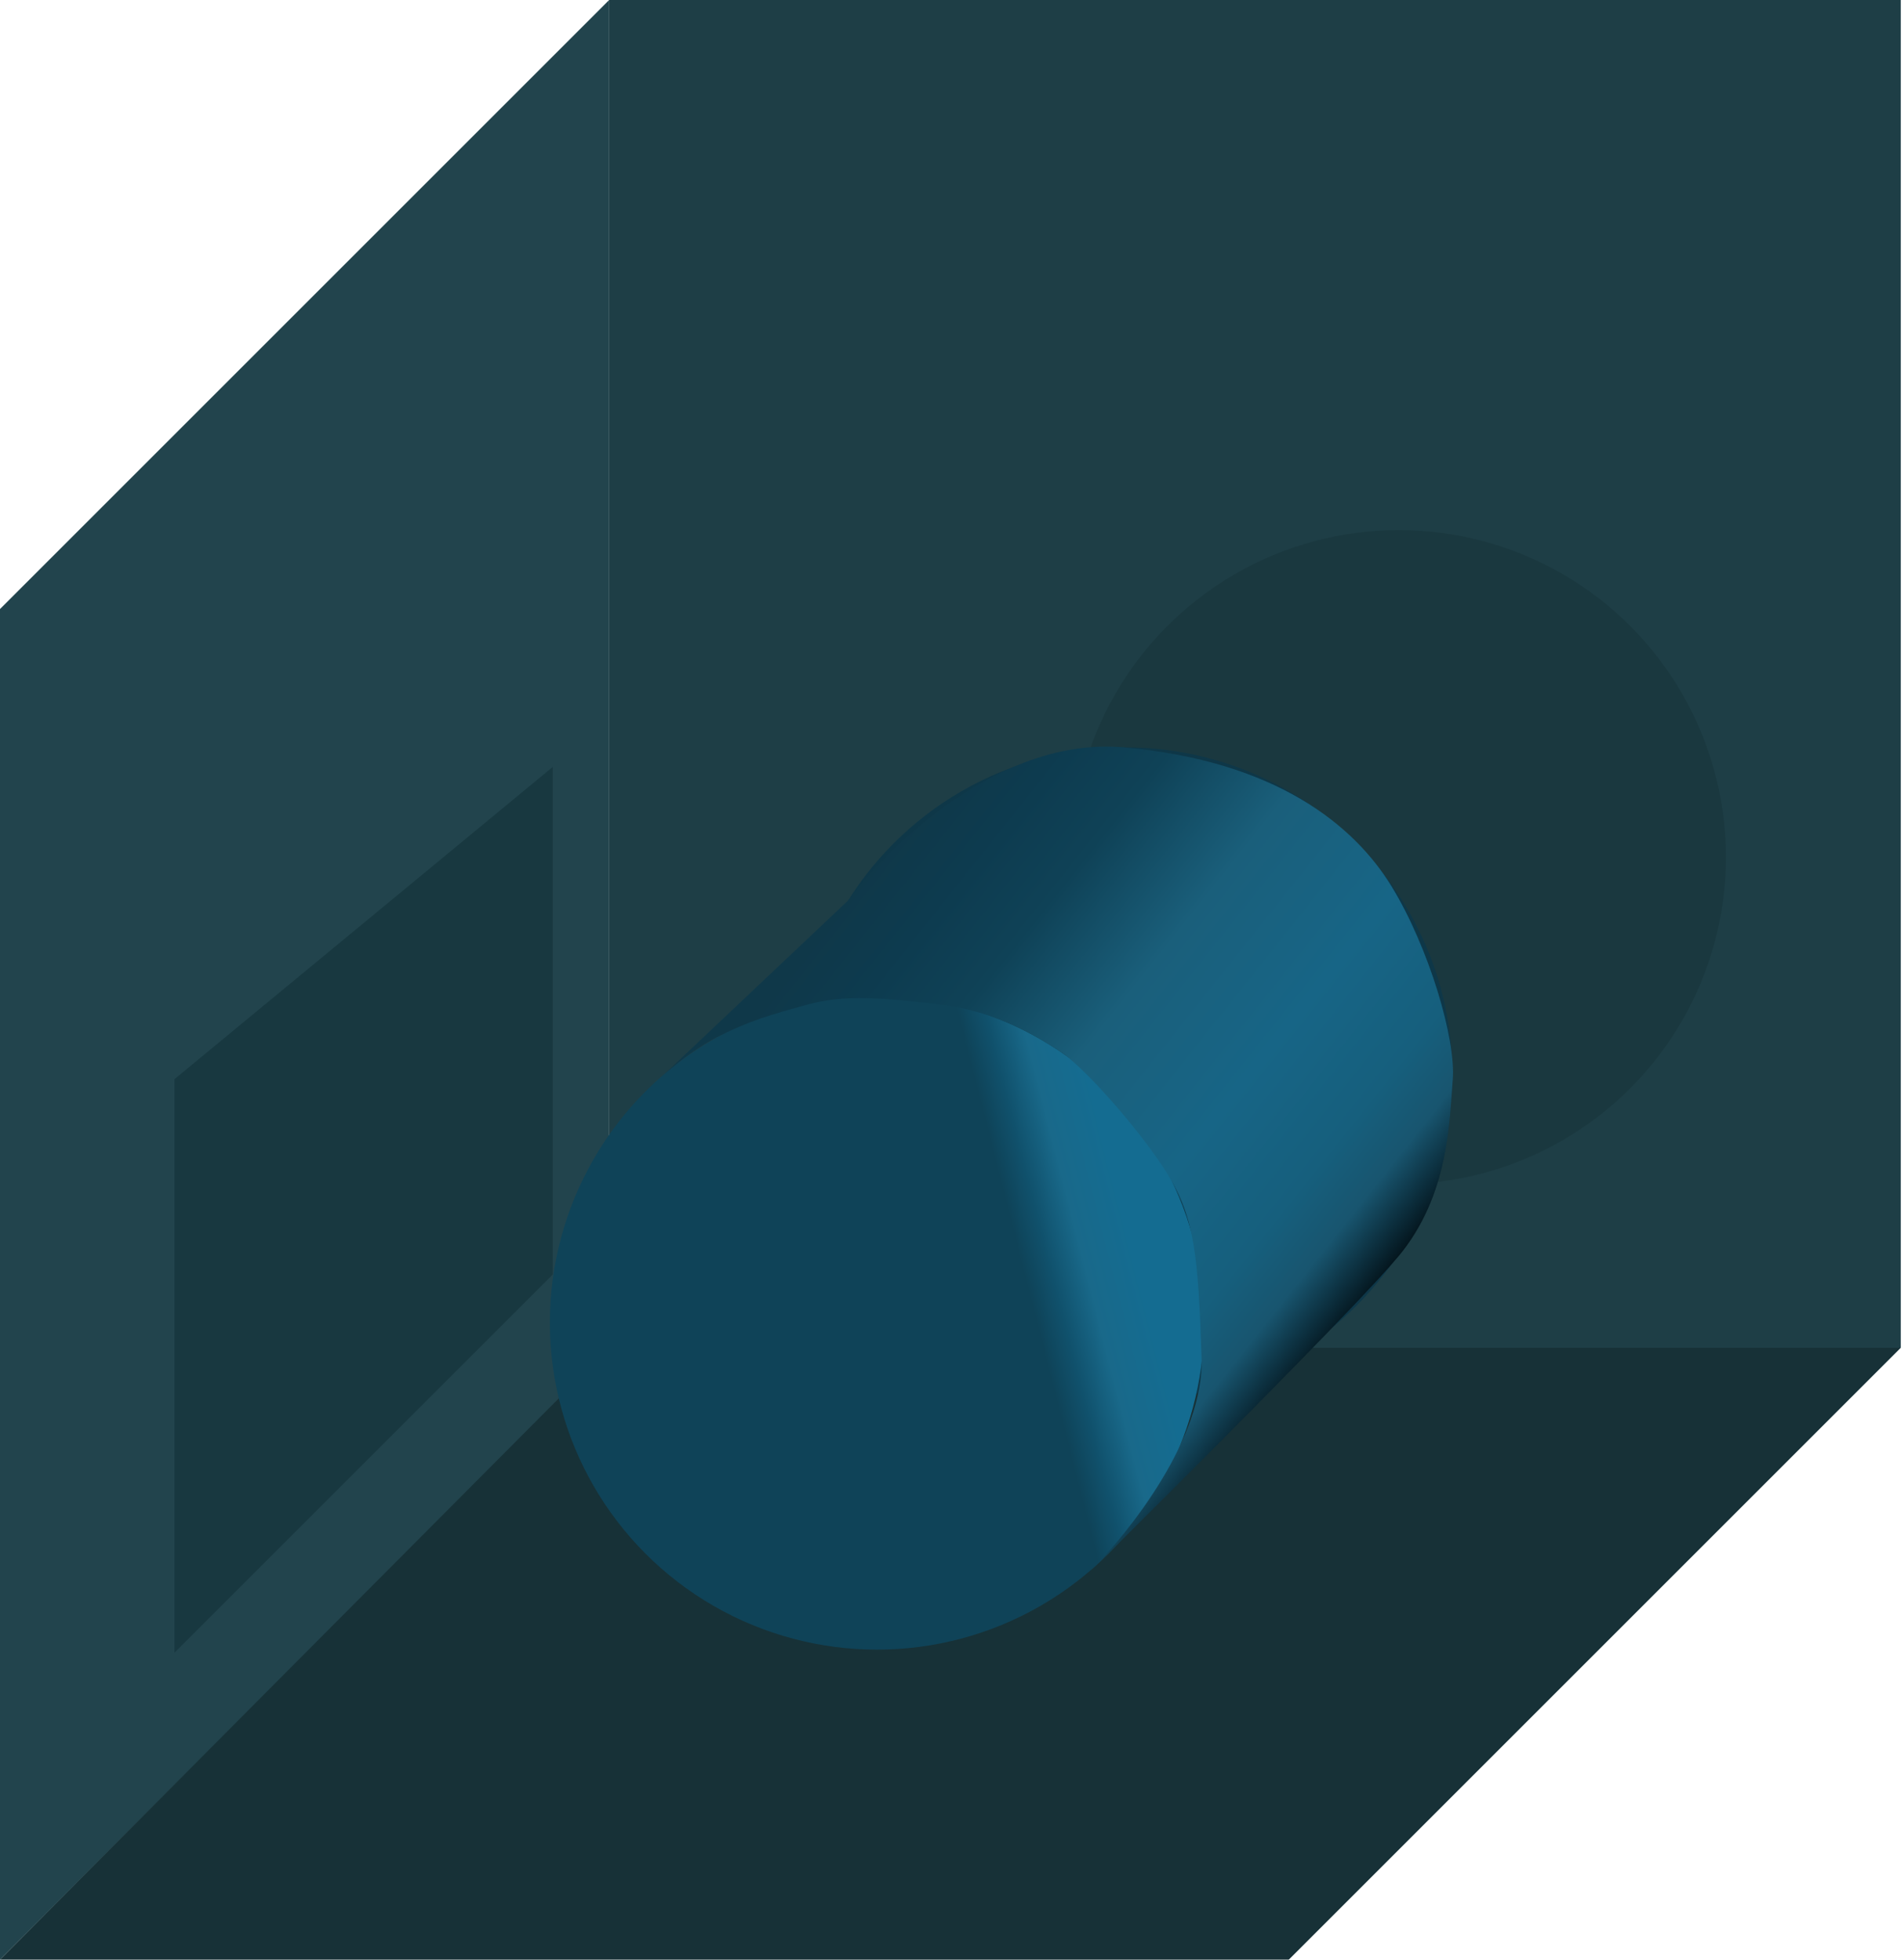 <svg width="340" height="350" viewBox="0 0 340 350" fill="none" xmlns="http://www.w3.org/2000/svg">
<path d="M108.777 0L0 108.777V350L108.777 241.223V0Z" fill="#22444D"/>
<path d="M108.777 0H339.424V240.719H108.777V0Z" fill="#1E3E46"/>
<circle cx="249.784" cy="153.094" r="58.417" fill="#1A383F"/>
<path d="M108.777 240.72L0 350H230.144L339.424 240.72H108.777Z" fill="#173137"/>
<path d="M31.153 192.745L98.705 136.979V227.626L31.153 295.178V192.745Z" fill="#183840"/>
<circle cx="200.925" cy="191.897" r="58.417" fill="#0E3748"/>
<circle cx="156.608" cy="236.214" r="58.417" fill="url(#paint0_linear_111_4)"/>
<path d="M118.193 192.274L151.529 160.756C158.803 150.856 178.804 131.541 200.625 133.481C227.9 135.905 241.84 147.421 248.508 158.331C255.175 169.241 260.024 185.606 259.418 192.88C258.812 200.153 258.812 213.487 249.72 224.398C242.548 233.004 210.427 265.105 194.618 280.72C194.391 280.947 194.171 281.165 193.957 281.372C194.174 281.158 194.394 280.941 194.618 280.72C201.864 273.454 215.035 256.688 214.565 242.581C213.959 224.398 213.353 217.595 208.504 209.715C204.625 203.412 195.776 192.88 190.321 188.501C186.078 185.606 178.198 180.622 167.894 179.409C157.59 178.197 150.923 177.591 144.256 179.409C137.589 181.228 133.952 182.311 128.497 185C124.133 187.151 119.809 190.746 118.193 192.274Z" fill="url(#paint1_linear_111_4)"/>
<defs>
<linearGradient id="paint0_linear_111_4" x1="210.928" y1="256.993" x2="123.042" y2="279.419" gradientUnits="userSpaceOnUse">
<stop stop-color="#146C91"/>
<stop offset="0.099" stop-color="#19698A"/>
<stop offset="0.167" stop-color="#10516C"/>
<stop offset="0.219" stop-color="#0F4358"/>
<stop offset="0.292" stop-color="#0F4358"/>
<stop offset="0.37" stop-color="#0F4358"/>
<stop offset="0.443" stop-color="#0F4358"/>
<stop offset="0.542" stop-color="#0F4358"/>
<stop offset="0.609" stop-color="#0F4358"/>
<stop offset="0.661" stop-color="#0F4358"/>
<stop offset="0.708" stop-color="#0F4358"/>
<stop offset="0.781" stop-color="#0F4358"/>
<stop offset="0.823" stop-color="#0F4358"/>
<stop offset="0.87" stop-color="#0F4358"/>
<stop offset="0.917" stop-color="#0F4358"/>
<stop offset="0.974" stop-color="#0F4358"/>
</linearGradient>
<linearGradient id="paint1_linear_111_4" x1="146.68" y1="166.21" x2="238.204" y2="238.944" gradientUnits="userSpaceOnUse">
<stop stop-color="#0F3849"/>
<stop offset="0.11" stop-color="#0D3B4F"/>
<stop offset="0.245" stop-color="#0F4257"/>
<stop offset="0.429" stop-color="#1A5F7B"/>
<stop offset="0.649" stop-color="#176586"/>
<stop offset="0.816" stop-color="#165F7D"/>
<stop offset="0.904" stop-color="#18556F"/>
<stop offset="1" stop-color="#04161E"/>
</linearGradient>
</defs>
</svg>
